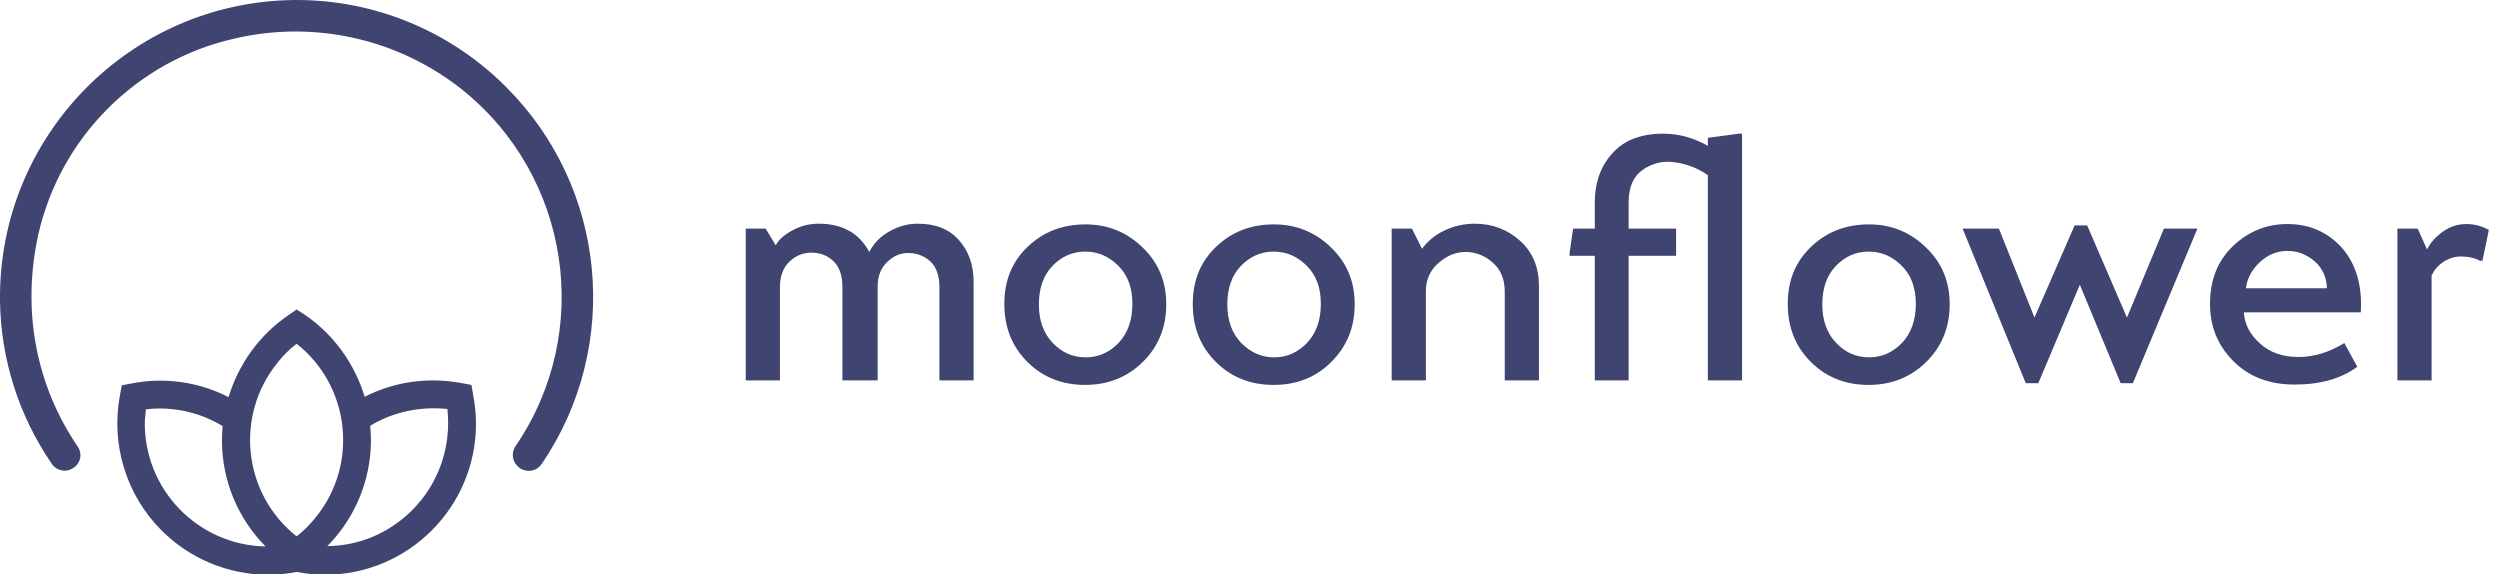 <?xml version="1.0" encoding="utf-8"?>
<!-- Generator: Adobe Illustrator 23.0.0, SVG Export Plug-In . SVG Version: 6.00 Build 0)  -->
<svg version="1.1" id="Layer_1" xmlns="http://www.w3.org/2000/svg" xmlns:xlink="http://www.w3.org/1999/xlink" x="0px" y="0px"
	 viewBox="0 0 716.4 164.6" style="enable-background:new 0 0 716.4 164.6;" xml:space="preserve">
<style type="text/css">
	.st0{enable-background:new;}
	.st1{fill:#404471; width: 180px;}
</style>
<title>MF-Wide</title>
<g>
	<g id="Layer_5">
		<g class="st0">
			<path class="st1" d="M219.4,65.5l2.9,4.8c0.8-1.6,2.4-3,4.8-4.3c2.4-1.3,4.9-1.9,7.5-1.9c6.8,0,11.6,2.7,14.5,8.1
				c1.3-2.5,3.2-4.5,5.8-5.9c2.6-1.5,5.3-2.2,8.1-2.2c5,0,8.9,1.5,11.7,4.6s4.3,7.1,4.3,12.1V109h-9.8V82.2c0-3.2-0.9-5.7-2.6-7.3
				c-1.8-1.6-3.9-2.4-6.4-2.4c-2.1,0-4.1,0.8-5.9,2.5c-1.8,1.7-2.8,4-2.8,7.1V109h-10.1V82.2c0-3.3-0.9-5.8-2.6-7.4
				c-1.7-1.6-3.8-2.4-6.3-2.4c-2.3,0-4.4,0.8-6.2,2.5c-1.8,1.7-2.8,4.1-2.8,7.3V109h-9.8V65.5H219.4z"/>
		</g>
		<g class="st0">
			<path class="st1" d="M311,110.3c-6.7,0-12.2-2.2-16.6-6.6c-4.4-4.4-6.6-9.9-6.6-16.6c0-6.7,2.2-12.1,6.7-16.4
				c4.5-4.3,10-6.4,16.6-6.4c6.3,0,11.8,2.2,16.3,6.6c4.6,4.4,6.8,9.8,6.8,16.3c0,6.7-2.3,12.2-6.8,16.6
				C323,108.1,317.5,110.3,311,110.3z M311.1,102.4c3.7,0,6.8-1.4,9.5-4.2c2.6-2.8,3.9-6.5,3.9-11.1c0-4.6-1.3-8.2-4-10.9
				c-2.7-2.7-5.8-4.1-9.5-4.1c-3.7,0-6.8,1.4-9.4,4.1c-2.6,2.7-3.9,6.4-3.9,11c0,4.6,1.3,8.3,4,11.1
				C304.3,101,307.4,102.4,311.1,102.4z"/>
		</g>
		<g class="st0">
			<path class="st1" d="M365,110.3c-6.7,0-12.2-2.2-16.6-6.6c-4.4-4.4-6.6-9.9-6.6-16.6c0-6.7,2.2-12.1,6.7-16.4
				c4.5-4.3,10-6.4,16.6-6.4c6.3,0,11.8,2.2,16.3,6.6c4.6,4.4,6.8,9.8,6.8,16.3c0,6.7-2.3,12.2-6.8,16.6
				C377.1,108.1,371.6,110.3,365,110.3z M365.1,102.4c3.7,0,6.8-1.4,9.5-4.2c2.6-2.8,3.9-6.5,3.9-11.1c0-4.6-1.3-8.2-4-10.9
				c-2.7-2.7-5.8-4.1-9.5-4.1c-3.7,0-6.8,1.4-9.4,4.1c-2.6,2.7-3.9,6.4-3.9,11c0,4.6,1.3,8.3,4,11.1
				C358.4,101,361.5,102.4,365.1,102.4z"/>
			<path class="st1" d="M404.6,65.5l2.9,5.8c1.5-2.1,3.5-3.8,6.3-5.2c2.7-1.3,5.7-2,8.8-2c5.1,0,9.5,1.7,13.1,5
				c3.6,3.3,5.3,7.6,5.3,12.9V109h-9.8V83.5c0-3.4-1.1-6.2-3.4-8.2c-2.2-2-4.9-3.1-7.8-3.1c-2.7,0-5.3,1-7.7,3.1
				c-2.4,2-3.7,4.8-3.7,8.1V109h-9.8V65.5H404.6z"/>
			<path class="st1" d="M499.2,38.3V109h-9.8V50.2c-2.8-2-6-3.2-9.5-3.7c-3.5-0.5-6.5,0.3-9.2,2.2c-2.7,1.9-4,5-4,9.2v7.6h13.6v7.8
				h-13.6V109H457V73.3h-7.2v-1l1-6.8h6.2v-7.4c0-4.7,1.1-8.6,3.2-11.8c2.1-3.2,4.8-5.4,8-6.6c3.2-1.2,6.7-1.6,10.5-1.3
				c3.8,0.3,7.4,1.5,10.7,3.4v-2.3l8.9-1.2H499.2z"/>
		</g>
		<g class="st0">
			<path class="st1" d="M535.5,110.3c-6.7,0-12.2-2.2-16.6-6.6c-4.4-4.4-6.6-9.9-6.6-16.6c0-6.7,2.2-12.1,6.7-16.4
				c4.5-4.3,10-6.4,16.6-6.4c6.3,0,11.8,2.2,16.3,6.6c4.6,4.4,6.8,9.8,6.8,16.3c0,6.7-2.3,12.2-6.8,16.6
				C547.5,108.1,542,110.3,535.5,110.3z M535.6,102.4c3.7,0,6.8-1.4,9.5-4.2c2.6-2.8,3.9-6.5,3.9-11.1c0-4.6-1.3-8.2-4-10.9
				c-2.7-2.7-5.8-4.1-9.5-4.1c-3.7,0-6.8,1.4-9.4,4.1c-2.6,2.7-3.9,6.4-3.9,11c0,4.6,1.3,8.3,4,11.1
				C528.8,101,531.9,102.4,535.6,102.4z"/>
		</g>
		<g class="st0">
			<path class="st1" d="M620.1,65.5h9.6l-18.5,44.3h-3.5L596,81.6l-11.9,28.2h-3.6l-18.1-44.3h10.4L583,91l11.5-26.4h3.6L609.5,91
				L620.1,65.5z"/>
		</g>
		<g class="st0">
			<path class="st1" d="M676.5,89.5H643c0.2,3.4,1.7,6.3,4.6,8.9c2.8,2.6,6.5,3.9,11,3.9c4.4,0,8.8-1.3,13.2-4l3.7,6.8
				c-4.6,3.4-10.6,5.1-17.9,5.1c-7.3,0-13.1-2.2-17.6-6.7c-4.5-4.5-6.7-10-6.7-16.4c0-6.9,2.2-12.4,6.6-16.6
				c4.4-4.2,9.6-6.3,15.6-6.3c6.3,0,11.5,2.3,15.6,6.8C675.1,75.6,677,81.8,676.5,89.5z M643.6,82.6h23.2c-0.1-3.2-1.3-5.8-3.6-7.8
				c-2.3-1.9-4.8-2.9-7.7-2.9c-3,0-5.7,1.1-8,3.3C645.2,77.4,643.9,79.9,643.6,82.6z"/>
			<path class="st1" d="M687,109V65.5h5.8l2.7,6c0.9-1.9,2.4-3.6,4.5-5.1c2.1-1.5,4.4-2.2,6.7-2.2c2.4,0,4.6,0.6,6.5,1.7l-1.8,8.7
				l-0.6,0.2c-1.6-0.9-3.5-1.3-5.6-1.3c-1.7,0-3.3,0.5-4.8,1.4c-1.6,1-2.8,2.3-3.6,4.1V109H687z"/>
		</g>
		<path class="st1" d="M144.9,24.8C129,8.9,107.5,0,85,0h-0.5C37.4,0.4-0.4,38.9,0,85.9c0,0.1,0,0.1,0,0.2
			c0.2,16.8,5.4,33.1,14.9,46.9c0.7,1,1.7,1.6,2.8,1.8c0.2,0,0.5,0.1,0.8,0.1c0.9,0,1.8-0.3,2.5-0.8l0.3-0.2c1.9-1.4,2.3-4,1-5.9
			C10.2,110.3,6.2,88.7,11,67.1c3.1-13.6,10-26.1,19.9-36c9.9-9.9,22.4-16.9,36.1-20c22.8-5.4,46.8-0.1,65.2,14.4
			c31.2,24.8,38,69.5,15.5,102.4c-1.3,1.9-0.9,4.6,1,6l0.2,0.2c2,1.4,4.8,1,6.2-1c0,0,0-0.1,0.1-0.1
			C178.3,99.1,173.9,53.6,144.9,24.8z"/>
		<path class="st1" d="M135.1,110.3l-2.7-0.5c-9.5-1.8-19.3-0.5-27.9,3.9c-2.9-9.6-9-18-17.3-23.6L85,88.7l-2.2,1.5
			c-8.3,5.6-14.4,14-17.3,23.6c-8.6-4.4-18.4-5.8-27.9-3.9l-2.7,0.5l-0.5,2.7c-2.7,14.1,1.7,28.7,11.9,38.9l0,0
			c8.1,8.1,19.1,12.7,30.6,12.7c2.7,0,5.4-0.3,8.1-0.8c2.7,0.5,5.4,0.8,8.1,0.8c23.9,0,43.3-19.4,43.3-43.3c0-2.8-0.3-5.5-0.8-8.2
			L135.1,110.3z M85,98.5c15.3,12.1,17.8,34.4,5.6,49.6c-1.7,2.1-3.5,4-5.6,5.6c-15.3-12.1-17.8-34.4-5.6-49.6
			C81,102,82.9,100.1,85,98.5z M41.8,117.3c7.7-0.9,15.4,0.8,22,4.8c-0.1,1.3-0.2,2.7-0.2,4.1c0,11.4,4.5,22.3,12.5,30.4
			c-19.5-0.4-35-16.5-34.6-36C41.6,119.5,41.7,118.4,41.8,117.3z M118.1,146.2c-6.5,6.5-15.1,10.2-24.3,10.3
			c8-8.1,12.5-19,12.5-30.4c0-1.4-0.1-2.7-0.2-4.1c6.6-4,14.4-5.6,22.1-4.8C129.4,128,125.7,138.6,118.1,146.2z"/>
	</g>
</g>
</svg>
